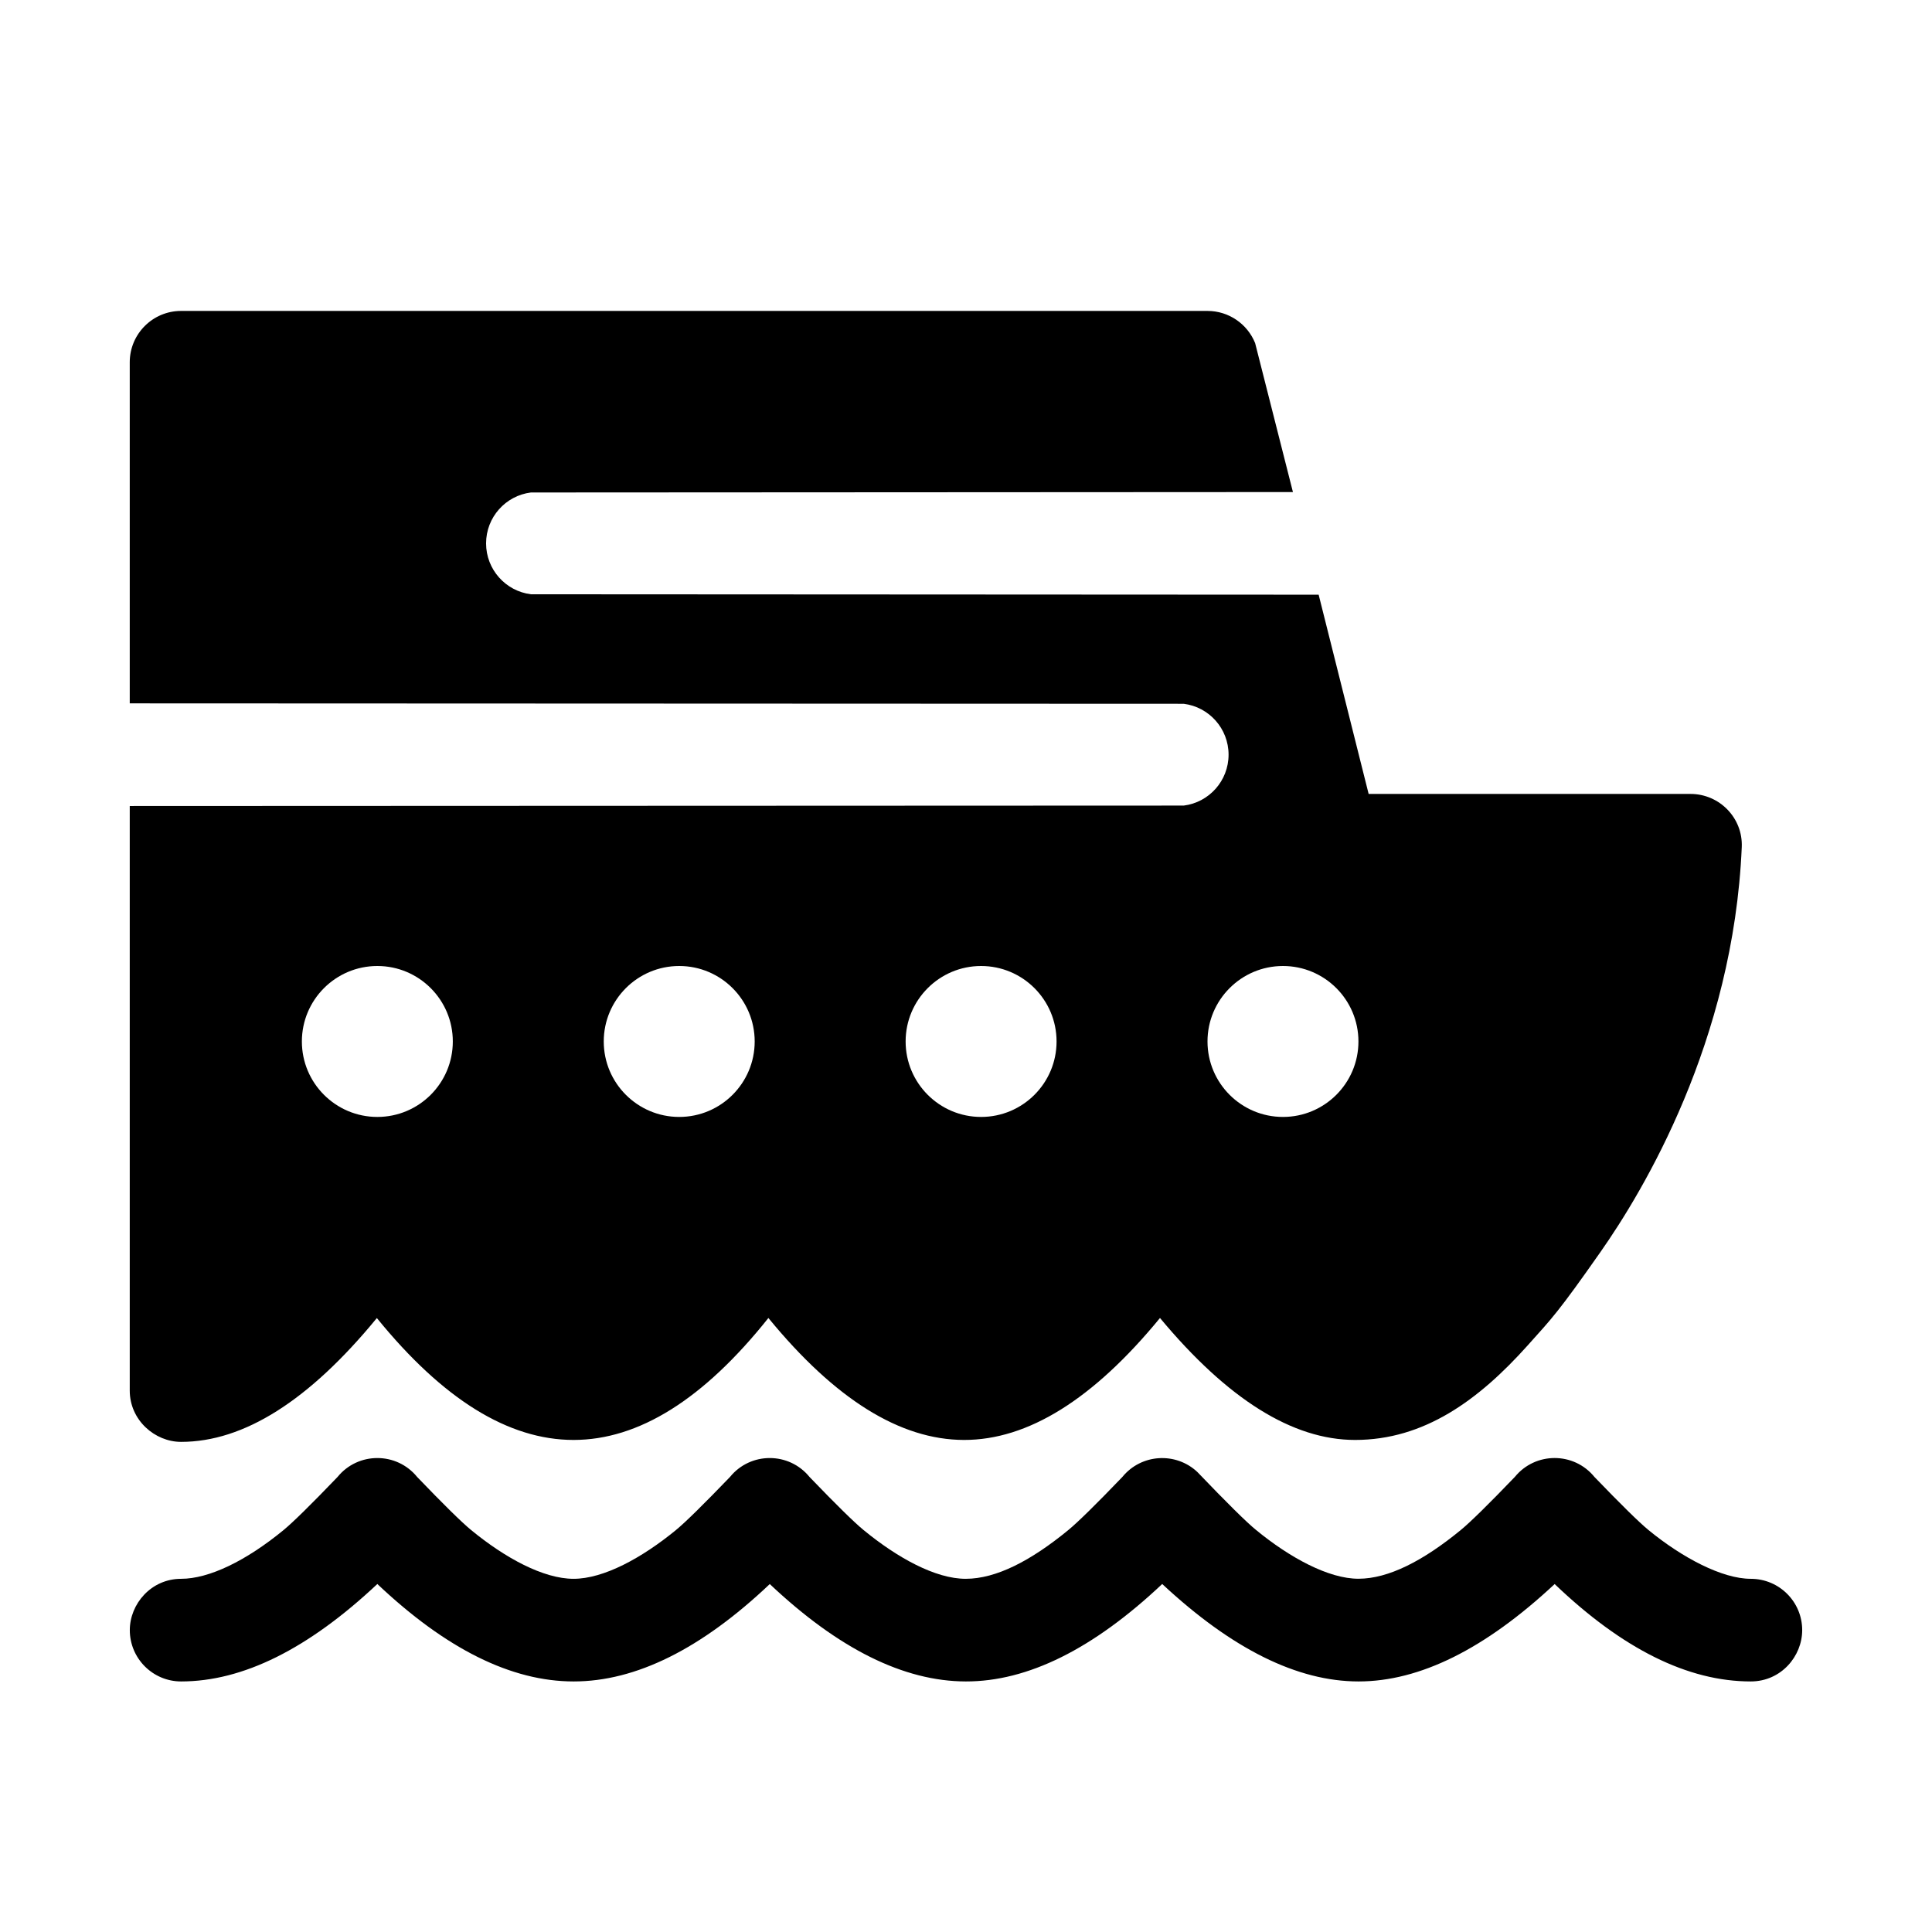 <svg id="icon" height="32" viewBox="0 0 32 32" width="32" xmlns="http://www.w3.org/2000/svg"><path d="m26.41 24.464c.439.456.737.749.895.879.561.46 1.221.807 1.693.807s.852.381.852.85c0 .433-.35.85-.852.85-1.042 0-2.124-.538-3.248-1.613-1.152 1.075-2.234 1.613-3.248 1.613s-2.098-.538-3.252-1.614c-1.144 1.078-2.229 1.616-3.254 1.614-1.026-.002-2.108-.539-3.246-1.613-1.136 1.076-2.219 1.613-3.249 1.613-1.031-0-2.114-.538-3.251-1.614-1.145 1.076-2.228 1.614-3.25 1.614-.469 0-.85-.381-.85-.85 0-.433.353-.85.85-.85.46 0 1.073-.295 1.696-.807.158-.13.456-.423.894-.879.34-.419.98-.419 1.32 0 .438.456.736.749.894.879.561.461 1.196.807 1.696.807s1.134-.347 1.695-.807c.158-.13.456-.423.895-.879.34-.419.979-.419 1.319-0.0.439.456.737.749.895.879.561.46 1.191.808 1.693.807s1.074-.296 1.697-.807c.158-.13.457-.423.895-.879.316-.388.889-.416 1.242-.084.491.512.815.833.974.962.558.458 1.201.808 1.697.807s1.07-.296 1.693-.807c.158-.13.457-.423.895-.879.34-.418.979-.418 1.319 0zm-6.41-19.314c.351 0 .661.215.789.533l.626 2.467-12.621.007c-.419.052-.743.41-.743.843s.324.791.743.843l13.047.007.828 3.3h5.331c.482 0 .87.4.849.881-.138 3.219-1.633 5.697-2.338 6.703s-.801 1.096-1.205 1.547c-.819.915-1.721 1.569-2.862 1.569-1.033 0-2.11-.673-3.231-2.02-1.107 1.349-2.19 2.022-3.247 2.02-1.058-.002-2.137-.675-3.239-2.02-1.073 1.347-2.149 2.02-3.227 2.02s-2.165-.673-3.258-2.019c-1.122 1.367-2.203 2.051-3.243 2.051-.433 0-.85-.359-.85-.85v-9.682l17.457-.007c.419-.052.743-.41.743-.843s-.324-.791-.743-.843l-17.457-.007v-5.65c0-.469.381-.85.85-.85zm-3.75 10.85c-.69 0-1.25.56-1.25 1.25s.56 1.25 1.25 1.25 1.25-.56 1.25-1.25-.56-1.25-1.25-1.25zm5 0c-.69 0-1.25.56-1.25 1.25s.56 1.25 1.25 1.25 1.25-.56 1.25-1.25-.56-1.25-1.25-1.25zm-10 0c-.69 0-1.25.56-1.25 1.25s.56 1.25 1.25 1.25 1.25-.56 1.25-1.25-.56-1.25-1.25-1.25zm-5 0c-.69 0-1.25.56-1.25 1.25s.56 1.25 1.25 1.25 1.25-.56 1.25-1.25-.56-1.25-1.25-1.25z" fill="currentColor" fill-rule="evenodd"/></svg>
